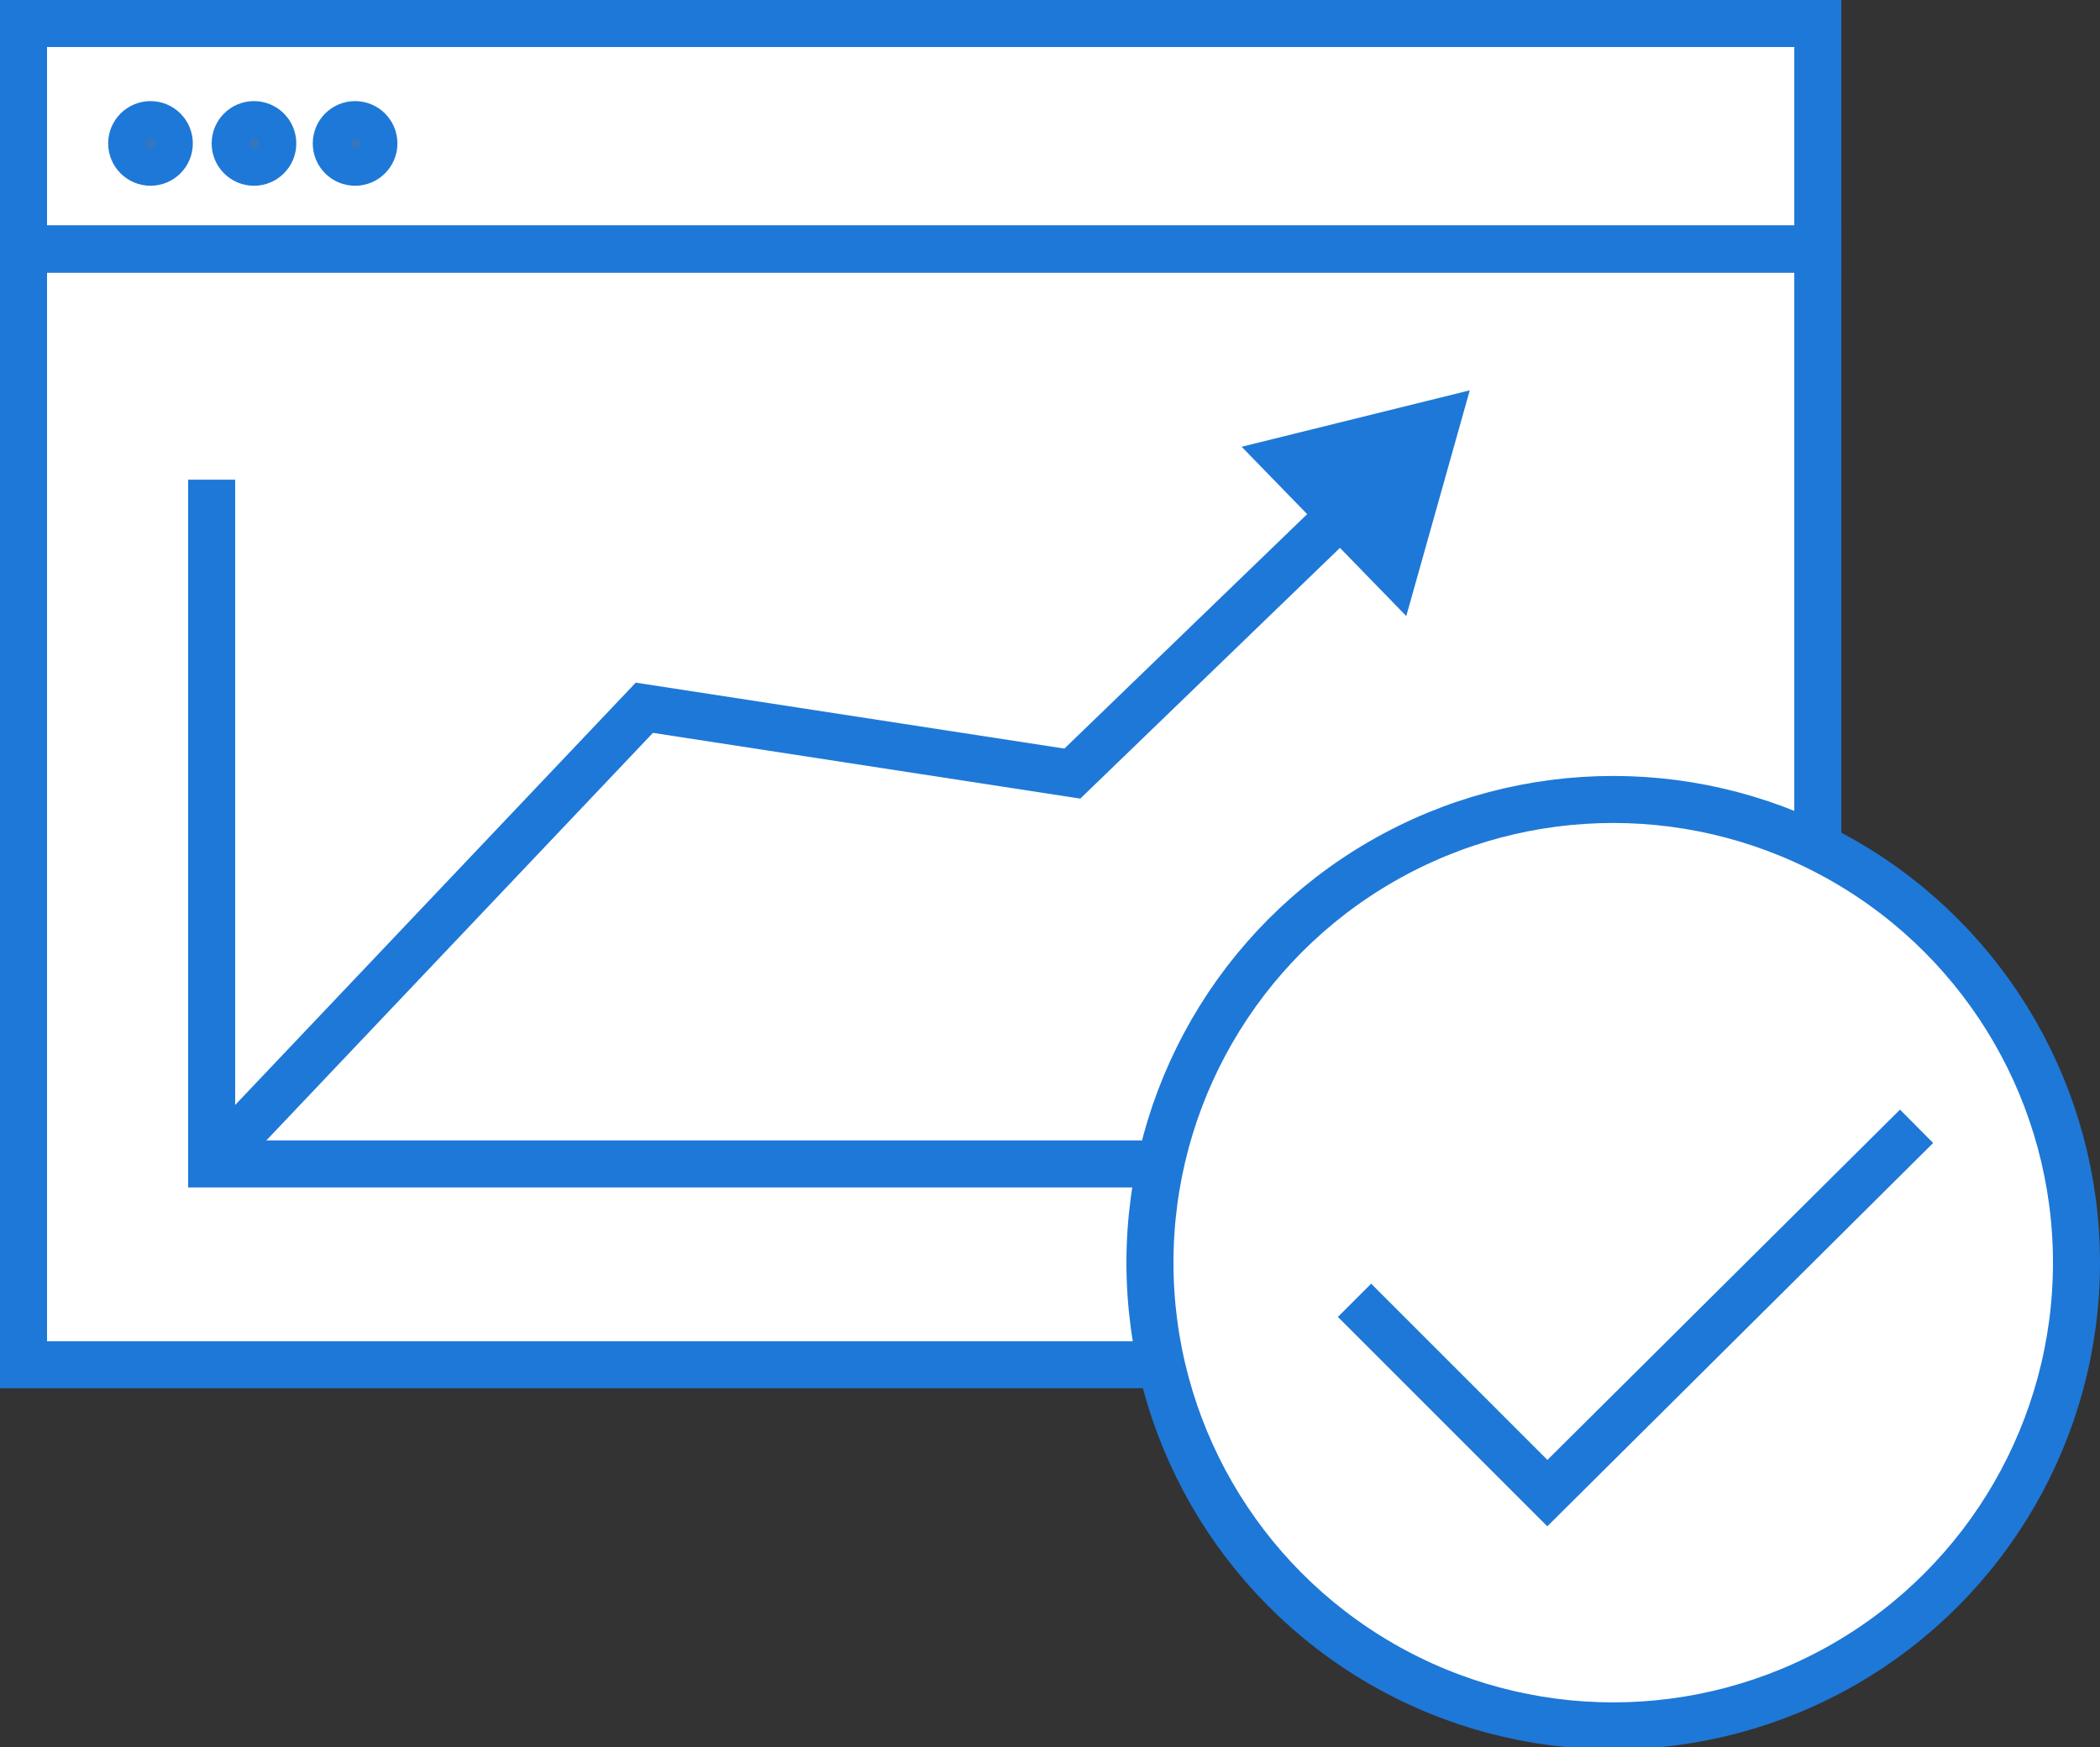<svg xmlns="http://www.w3.org/2000/svg" viewBox="0 0 89.3 74.3"><rect x="0" y="0" width="89.3" height="74.3" fill="#333333" stroke="none"/><defs><style>.a,.c{fill:#fff;}.a,.b,.d{stroke:#1e78d7;stroke-miterlimit:10;stroke-width:2px;}.b{fill:#3876ba;}.d{fill:none;}.e{fill:#1e78d7;}</style></defs><title>monitor</title><rect class="a" x="1" y="10.6" width="76.3" height="47.44"/><rect class="a" x="1" y="1" width="76.3" height="9.58"/><circle class="b" cx="6.4" cy="6.1" r="0.8"/><circle class="b" cx="10.8" cy="6.1" r="0.8"/><circle class="b" cx="15.1" cy="6.1" r="0.8"/><polyline class="c" points="9 49.5 27.4 30.1 45.6 32.9 62.5 16.6"/><polyline class="d" points="9 49.5 27.4 30.1 45.6 32.9 57.3 21.6"/><polygon class="e" points="59.8 26.2 62.5 16.6 52.8 19 59.8 26.2"/><polyline class="d" points="9 20.4 9 49.5 68.6 49.5"/><circle class="a" cx="68.6" cy="53.7" r="19.7"/><polyline class="a" points="57.6 55.3 65.8 63.5 81.5 47.9"/></svg>